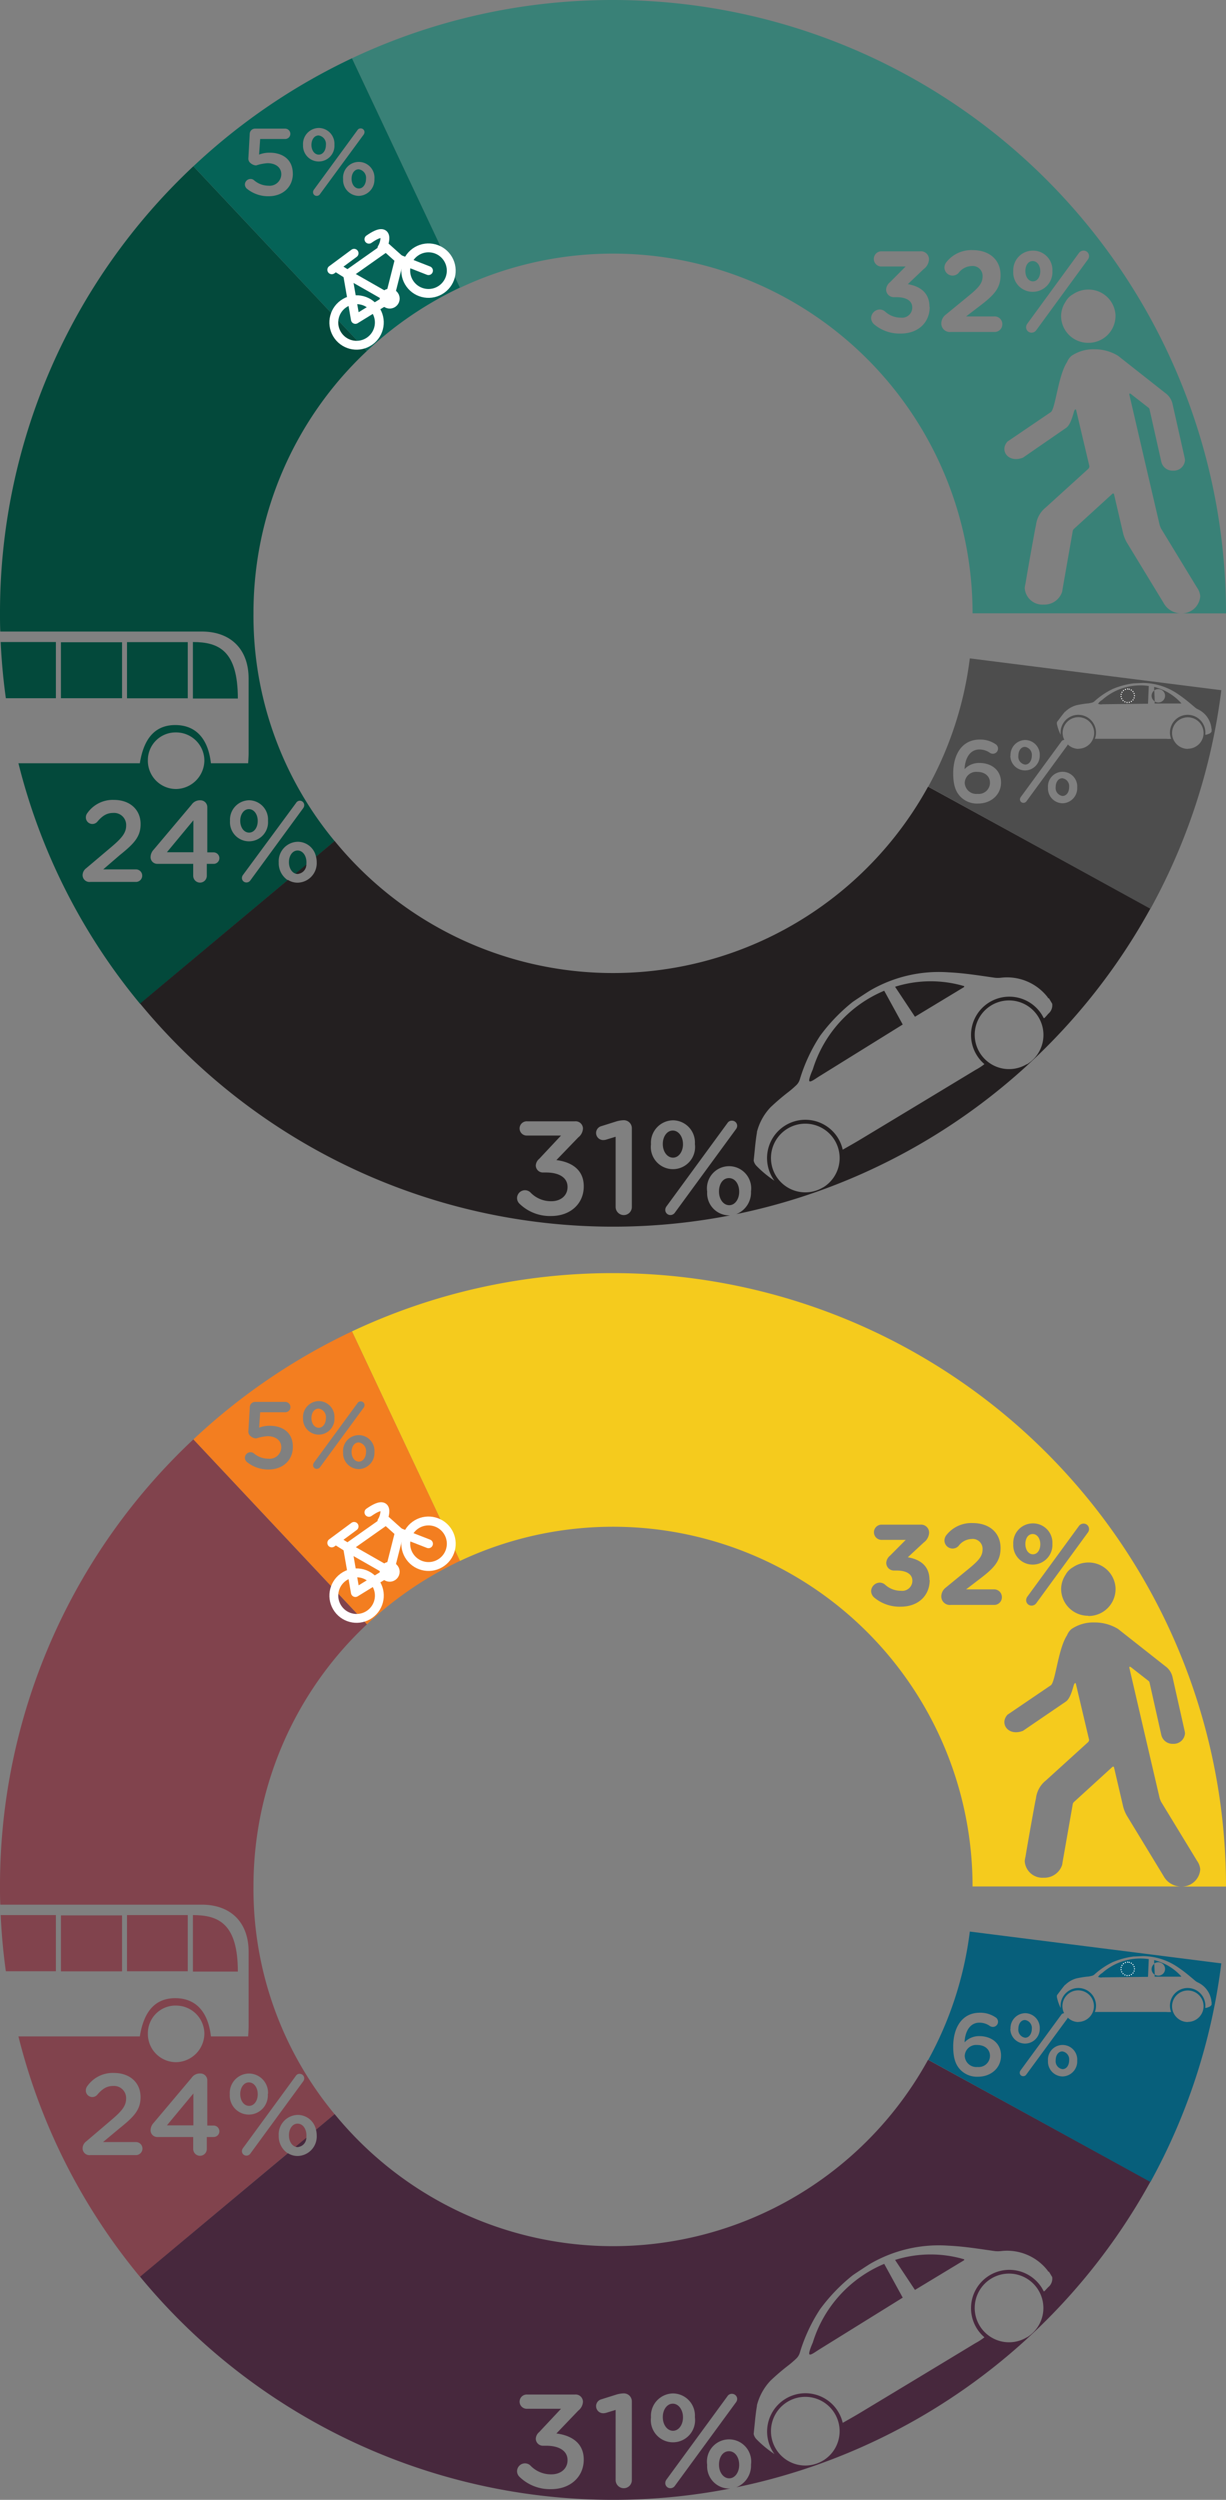 <svg id="Chart_colour" data-name="Chart colour" xmlns="http://www.w3.org/2000/svg" viewBox="0 0 276.85 564.18"><rect x="0" y="0" width="276.85" height="564.18" fill="#808080" stroke="none"/><defs><style>.cls-1{fill:#f5cb1d;}.cls-2{fill:#81434d;}.cls-3{fill:#47283d;}.cls-4{fill:#f37e20;}.cls-11,.cls-5,.cls-6,.cls-7,.cls-8,.cls-9{fill:none;stroke:#fff;}.cls-11,.cls-5{stroke-miterlimit:2.61;}.cls-5,.cls-6,.cls-7,.cls-8,.cls-9{stroke-width:2px;}.cls-11,.cls-6,.cls-7,.cls-8,.cls-9{stroke-linecap:round;}.cls-6,.cls-7{stroke-linejoin:round;}.cls-6,.cls-9{fill-rule:evenodd;}.cls-8,.cls-9{stroke-linejoin:bevel;}.cls-10{fill:#075f7b;}.cls-11{stroke-width:0.25px;stroke-dasharray:0 0.51;}.cls-12{fill:#398177;}.cls-13{fill:#03493b;}.cls-14{fill:#231f20;}.cls-15{fill:#056357;}.cls-16{fill:#4d4d4d;}</style></defs><title>Gastrategi chart1</title><g id="PedestriansC"><path class="cls-1" d="M234.92,351.34v-0.05c0-1.22-.68-2.29-1.72-2.29s-1.66,1-1.66,2.24v0.05c0,1.22.68,2.29,1.72,2.29S234.92,352.51,234.92,351.34Z" transform="translate(0 -2.79)"/><path class="cls-1" d="M138.43,290.12a137.88,137.88,0,0,0-58.95,13.15l24.38,51.81a81.2,81.2,0,0,1,115.76,73.46h47.15a4.46,4.46,0,0,1-4-2.32l-8.33-13.69h0a8.24,8.24,0,0,1-.81-2h0l-2.08-8.92a0.22,0.22,0,0,0-.34-0.06l-8.77,8a1.41,1.41,0,0,0-.18.32l-2.34,13.33c0,0.15-.05.33-0.08,0.5h0a4.21,4.21,0,0,1-4.17,2.87,4,4,0,0,1-4.27-3.73,6.18,6.18,0,0,1,.17-1c0.79-4.79,2.19-12.37,2.19-12.37l0.18-.84h0a6,6,0,0,1,2.23-4l9.54-8.66a0.86,0.86,0,0,0,.23-0.51l-3-12.7c-0.13-.24-0.28-0.09-0.43.24-0.34,1.12-.82,3.1-1.8,3.8L231,393.42c-3.31,1.28-5.35-1.61-3.49-3.64l9.75-6.62c1.07-.62,1.65-8.2,3.69-11.3h0a3.61,3.61,0,0,1,1-1.41,8.78,8.78,0,0,1,5.25-1.49,10.05,10.05,0,0,1,5.28,1.47l10.66,8.4h0a4.13,4.13,0,0,1,1.66,2.57h0l2.7,12a3.58,3.58,0,0,1,.09.6,2.54,2.54,0,0,1-2.69,2.35,2.59,2.59,0,0,1-2.67-2.05l-2.66-11.85a0.64,0.64,0,0,0-.22-0.3l-4-3.12c-0.28-.16-0.35-0.07-0.33.14l3.26,14.05h0l3.59,15.4c0.09,0.28.2,0.54,0.31,0.79l8.14,13.36a3.8,3.8,0,0,1,.71,1.91h0a4.15,4.15,0,0,1-4.27,3.88h10.09A138.43,138.43,0,0,0,138.43,290.12Zm71.51,69.28c0,3.43-2.5,6-6.55,6a8.9,8.9,0,0,1-6-2.08,2,2,0,0,1-.68-1.43,2,2,0,0,1,1.92-1.92,1.9,1.9,0,0,1,1.27.49,5.19,5.19,0,0,0,3.56,1.35,2.28,2.28,0,0,0,2.57-2.21v-0.05c0-1.48-1.33-2.31-3.56-2.31h-0.62a1.73,1.73,0,0,1-1.72-1.72,2.26,2.26,0,0,1,.86-1.64l3.54-3.56h-5.59a1.72,1.72,0,0,1,0-3.43h8.87a1.81,1.81,0,0,1,2,1.77,2.9,2.9,0,0,1-1.2,2.24L205,354.25c2.47,0.42,4.89,1.72,4.89,5.1v0.05ZM224.6,365h-9.88a1.92,1.92,0,0,1-2.16-1.9,2.53,2.53,0,0,1,1-2l5.17-4.24c2.26-1.85,3.15-2.86,3.15-4.37a2.23,2.23,0,0,0-2.44-2.37,3.85,3.85,0,0,0-3,1.59,1.84,1.84,0,0,1-3.17-1.25,2,2,0,0,1,.47-1.25,7.16,7.16,0,0,1,5.93-2.68c3.77,0,6.27,2.21,6.27,5.62v0.05c0,3-1.56,4.55-4.78,7l-3,2.29h6.34a1.74,1.74,0,0,1,1.74,1.74A1.72,1.72,0,0,1,224.6,365Zm4.21-13.7v-0.05a4.43,4.43,0,0,1,4.45-4.65,4.37,4.37,0,0,1,4.39,4.6v0.05a4.44,4.44,0,0,1-4.45,4.65A4.37,4.37,0,0,1,228.81,351.34Zm5.2,13.31a1.32,1.32,0,0,1-1.07.55,1.22,1.22,0,0,1-1.22-1.22,1.45,1.45,0,0,1,.29-0.83l11.62-15.91a1.32,1.32,0,0,1,1.07-.55,1.22,1.22,0,0,1,1.22,1.22,1.29,1.29,0,0,1-.29.83Zm11.74,2.84a6.08,6.08,0,0,1-6.13-6,5.92,5.92,0,0,1,1-3.25,4.25,4.25,0,0,1,1.67-1.7,6.18,6.18,0,0,1,3.49-1.07,6.09,6.09,0,0,1,6.13,5.79v0.23A6.08,6.08,0,0,1,245.75,367.5Z" transform="translate(0 -2.79)"/></g><g id="BussC"><path class="cls-2" d="M12.62,435H0.15q0.3,6.42,1.17,12.68h11.3V435Z" transform="translate(0 -2.79)"/><path class="cls-2" d="M13.76,435.07V447.7h13.8V435.07H13.76Z" transform="translate(0 -2.79)"/><path class="cls-2" d="M42.4,435H28.68v12.68H42.4V435Z" transform="translate(0 -2.79)"/><path class="cls-2" d="M43.56,435v12.75H53.71C53.71,437,49.42,435,43.56,435Z" transform="translate(0 -2.79)"/><path class="cls-2" d="M82.86,369.38L43.67,327.64A138,138,0,0,0,0,428.54c0,1.37,0,2.74.07,4.11H45.55c6.57,0,10.56,4,10.59,10.54,0,5.65,0,11.3,0,17,0,0.69-.06,1.38-0.1,2.19H47.63c-0.62-5.5-3.34-8.48-7.73-8.62-4.61-.14-7.39,2.7-8.32,8.62H4.16a137.09,137.09,0,0,0,27.47,54.29L65,488.74l-0.06,0a4.62,4.62,0,0,1-2-3.94v-0.05a4.39,4.39,0,0,1,4.32-4.65,4.21,4.21,0,0,1,4.1,3.37l4.21-3.52a79.58,79.58,0,0,1-18.33-51.37A80.94,80.94,0,0,1,82.86,369.38ZM30.7,489.17H20.37a1.54,1.54,0,0,1-1.72-1.51,2,2,0,0,1,.83-1.59l5.59-4.76c2.5-2.11,3.41-3.28,3.41-4.91a2.73,2.73,0,0,0-2.94-2.83c-1.46,0-2.47.68-3.59,2a1.47,1.47,0,0,1-2.57-1,1.6,1.6,0,0,1,.36-1,7,7,0,0,1,6-2.94c3.56,0,6,2.18,6,5.43v0.05c0,2.86-1.51,4.42-4.73,7l-3.74,3.12H30.7A1.4,1.4,0,1,1,30.7,489.17Zm9-33.74a6.38,6.38,0,0,1,6.45,6.42,6.5,6.5,0,0,1-6.37,6.35,6.37,6.37,0,0,1-6.39-6.48A6.25,6.25,0,0,1,39.74,455.42Zm8.4,29.66h-1.4v2.7a1.53,1.53,0,0,1-3.07,0v-2.7H35.53A1.51,1.51,0,0,1,34,483.58a2.5,2.5,0,0,1,.7-1.69l8.55-10.14a2.26,2.26,0,0,1,2-1,1.54,1.54,0,0,1,1.56,1.53v10.22h1.4a1.31,1.31,0,0,1,1.33,1.33A1.29,1.29,0,0,1,48.14,485.08Zm19.6-14.25a1,1,0,0,1,1,1,1.18,1.18,0,0,1-.23.68l-11.93,16.3a1.07,1.07,0,0,1-.91.47,1,1,0,0,1-1-1,1.17,1.17,0,0,1,.23-0.68l11.93-16.3A1,1,0,0,1,67.75,470.83Zm-7.23,4.52v0.05a4.3,4.3,0,1,1-8.58.05v-0.05a4.39,4.39,0,0,1,4.32-4.65A4.33,4.33,0,0,1,60.52,475.36Z" transform="translate(0 -2.79)"/><polygon class="cls-2" points="43.67 479.67 43.67 472.47 37.69 479.67 43.67 479.67"/><path class="cls-2" d="M69.2,484.77v-0.05c0-1.46-.83-2.65-2-2.65s-1.95,1.2-1.95,2.6v0.05c0,1.48.83,2.65,2,2.65h0.08L69,486A3.54,3.54,0,0,0,69.2,484.77Z" transform="translate(0 -2.79)"/><path class="cls-2" d="M54.25,475.36v0.05c0,1.48.83,2.65,2,2.65s1.95-1.2,1.95-2.6v-0.05c0-1.46-.83-2.65-2-2.65S54.25,474,54.25,475.36Z" transform="translate(0 -2.79)"/></g><g id="CarC"><path class="cls-3" d="M183.54,531.48c-0.33.75-1,2.39-.76,2.65s1.13-.39,2.07-1l19-11.79-4.18-7.62A28.28,28.28,0,0,0,183.54,531.48Z" transform="translate(0 -2.79)"/><path class="cls-3" d="M202.12,512.83l4.49,6.77,11.12-6.72,0-.19A26.75,26.75,0,0,0,202.12,512.83Z" transform="translate(0 -2.79)"/><path class="cls-3" d="M164.61,556c-1.41,0-2.25,1.38-2.25,3v0.06c0,1.71,1,3.06,2.31,3.06s2.25-1.38,2.25-3v-0.06C166.92,557.39,166,556,164.61,556Z" transform="translate(0 -2.79)"/><path class="cls-3" d="M154.23,548.39v-0.06c0-1.68-1-3.06-2.31-3.06s-2.25,1.38-2.25,3v0.06c0,1.71,1,3.06,2.31,3.06S154.23,550,154.23,548.39Z" transform="translate(0 -2.79)"/><path class="cls-3" d="M69.17,485.26l-2.42,2a1.65,1.65,0,0,0,.5.09A2.1,2.1,0,0,0,69.17,485.26Z" transform="translate(0 -2.79)"/><path class="cls-3" d="M209.57,467.66a81.19,81.19,0,0,1-134,12.26l-4.21,3.52a5.19,5.19,0,0,1,.16,1.23v0.05a4.4,4.4,0,0,1-4.32,4.65,4.08,4.08,0,0,1-2.19-.63L31.63,516.62a138.48,138.48,0,0,0,133.26,47.81h-0.28a5,5,0,0,1-4.92-5.31v-0.06a5,5,0,1,1,9.9-.06v0.06a5.25,5.25,0,0,1-3.34,5.09,138.62,138.62,0,0,0,93.54-69ZM131.82,557.9c0,3.87-3,6.66-7.35,6.66a9.84,9.84,0,0,1-7.11-2.73,1.77,1.77,0,0,1-.6-1.32,1.79,1.79,0,0,1,1.77-1.77,1.77,1.77,0,0,1,1.23.48,6.39,6.39,0,0,0,4.77,2c2.07,0,3.63-1.26,3.63-3.18V558c0-2.07-1.89-3.24-4.83-3.24h-0.75a1.6,1.6,0,0,1-1.59-1.59,2.1,2.1,0,0,1,.78-1.5l4.92-5.25h-7.62a1.61,1.61,0,1,1,0-3.21h10.74a1.65,1.65,0,0,1,1.83,1.62,2.68,2.68,0,0,1-1.05,2L125.64,552c3.18,0.39,6.18,2,6.18,5.88v0.06Zm10.86,4.62a1.82,1.82,0,0,1-1.83,1.83,1.84,1.84,0,0,1-1.83-1.83V546.68l-2.16.66a2.7,2.7,0,0,1-.66.09,1.6,1.6,0,0,1-.39-3.15l3.18-1a6.41,6.41,0,0,1,1.8-.33h0.06a1.8,1.8,0,0,1,1.83,1.83v17.76ZM147,548.39v-0.06a5.06,5.06,0,0,1,5-5.37,5,5,0,0,1,4.92,5.31v0.06A5,5,0,1,1,147,548.39ZM166.17,545L152.4,563.81a1.23,1.23,0,0,1-1,.54,1.15,1.15,0,0,1-1.17-1.17,1.35,1.35,0,0,1,.27-0.78l13.77-18.81a1.14,1.14,0,0,1,1-.54,1.18,1.18,0,0,1,1.2,1.17A1.36,1.36,0,0,1,166.17,545Zm19.69,13.11a7.75,7.75,0,1,1,2.62-10.64A7.75,7.75,0,0,1,185.87,558.11Zm46-27.81a7.75,7.75,0,1,1,2.63-10.64A7.76,7.76,0,0,1,231.89,530.31ZM236,519.73c-0.1.1-.18,0.23-0.33,0.16-0.11-.23-0.24-0.46-0.37-0.69a8.65,8.65,0,1,0-13,11.09,13.14,13.14,0,0,1-2,1.3q-13,7.87-26,15.7c-1.31.79-2.65,1.54-4,2.31A8.65,8.65,0,1,0,174.45,556c0.14,0.23.28,0.44,0.44,0.65a24.74,24.74,0,0,1-4.06-3.35,2.42,2.42,0,0,1-.64-1.2c0.24-2.11.38-4.24,0.74-6.33h0l0-.14a12.58,12.58,0,0,1,3.08-5.57,51.28,51.28,0,0,1,4.09-3.49c0.59-.46,1.15-0.95,1.69-1.46a3,3,0,0,0,.84-1.39,37.76,37.76,0,0,1,4.55-9.76,40.21,40.21,0,0,1,7.33-7.63c0.47-.35,3.6-2.4,4-2.63a30.87,30.87,0,0,1,17.65-4.09c3.52,0.16,7,.73,10.46,1.22a6.15,6.15,0,0,0,1.43,0,11.6,11.6,0,0,1,10.53,4.41,0.35,0.35,0,0,0,.3.26l0.72,1.19a2.46,2.46,0,0,1-.9,2.29C236.48,519.2,236.24,519.47,236,519.73Z" transform="translate(0 -2.79)"/></g><g id="CyclistsC"><path class="cls-4" d="M73.59,322.88v0a1.94,1.94,0,0,0-1.65-2.19c-1,0-1.61,1-1.61,2.14v0c0,1.22.69,2.19,1.65,2.19S73.59,324,73.59,322.88Z" transform="translate(0 -2.79)"/><path class="cls-4" d="M81,328.33c-1,0-1.61,1-1.61,2.14v0c0,1.22.69,2.19,1.65,2.19s1.61-1,1.61-2.14v0A1.94,1.94,0,0,0,81,328.33Z" transform="translate(0 -2.79)"/><path class="cls-4" d="M79.48,303.27a138.83,138.83,0,0,0-35.8,24.37l39.19,41.73a81.81,81.81,0,0,1,21-14.3ZM66.13,329.36c0,3-2.27,5.08-5.49,5.08a7.6,7.6,0,0,1-4.8-1.63,1.3,1.3,0,0,1-.54-1,1.28,1.28,0,0,1,1.26-1.27,1.16,1.16,0,0,1,.77.26A5,5,0,0,0,60.6,332a2.63,2.63,0,0,0,2.92-2.59v0c0-1.54-1.29-2.49-3.11-2.49a10.21,10.21,0,0,0-2.57.51,2.07,2.07,0,0,1-1.24-.51,1.25,1.25,0,0,1-.51-1.16l0.32-5.4a1.21,1.21,0,0,1,1.2-1.18h6.8a1.19,1.19,0,0,1,1.18,1.18,1.17,1.17,0,0,1-1.18,1.16H58.75L58.52,325a6.38,6.38,0,0,1,2.38-.43c2.94,0,5.23,1.54,5.23,4.72v0Zm2.3-6.47v0A3.62,3.62,0,0,1,72,319a3.57,3.57,0,0,1,3.52,3.79v0A3.55,3.55,0,1,1,68.43,322.88Zm3.11,11.41a0.82,0.82,0,0,1-.84-0.84,1,1,0,0,1,.19-0.56l9.84-13.44a0.82,0.82,0,0,1,.73-0.39,0.84,0.84,0,0,1,.86.84,1,1,0,0,1-.19.56L72.28,333.9A0.88,0.88,0,0,1,71.53,334.29ZM81,334.35a3.58,3.58,0,0,1-3.52-3.79v0a3.55,3.55,0,1,1,7.07,0v0A3.63,3.63,0,0,1,81,334.35Z" transform="translate(0 -2.79)"/><circle class="cls-5" cx="80.52" cy="362.9" r="5.14" transform="translate(-197.02 112.83) rotate(-35.79)"/><circle class="cls-5" cx="88" cy="357.51" r="1.25" transform="translate(-192.46 116.19) rotate(-35.79)"/><circle class="cls-5" cx="96.76" cy="351.2" r="5.14" transform="translate(-187.11 120.11) rotate(-35.79)"/><polygon class="cls-6" points="78.49 349.27 80.25 359.42 87.96 354.68 90.19 345.85 87.18 343.15 78.49 349.27"/><polyline class="cls-6" points="87.96 354.68 78.49 349.27 75.93 347.67"/><line class="cls-7" x1="96.76" y1="348.41" x2="90.19" y2="345.85"/><line class="cls-8" x1="74.92" y1="348.22" x2="79.96" y2="344.49"/><path class="cls-9" d="M86.25,346.11c0.6-.82,2.06-5.5-2.94-2" transform="translate(0 -2.79)"/></g><g id="CarPassC"><path class="cls-10" d="M239.89,465.77c-0.94,0-1.5.92-1.5,2v0a1.8,1.8,0,0,0,1.54,2c0.94,0,1.5-.92,1.5-2v0A1.81,1.81,0,0,0,239.89,465.77Z" transform="translate(0 -2.79)"/><path class="cls-10" d="M233,460.68v0a1.81,1.81,0,0,0-1.54-2c-0.94,0-1.5.92-1.5,2v0a1.8,1.8,0,0,0,1.54,2C232.41,462.68,233,461.76,233,460.68Z" transform="translate(0 -2.79)"/><path class="cls-10" d="M248.89,448.08a3,3,0,0,0-.93.86,1.53,1.53,0,0,0,1,.12l10.28-.12,0.17-4A13,13,0,0,0,248.89,448.08Z" transform="translate(0 -2.79)"/><path class="cls-10" d="M220.69,464.32a2.58,2.58,0,0,0-2.84,2.46v0a2.62,2.62,0,0,0,2.9,2.5,2.53,2.53,0,0,0,2.8-2.52v0C223.55,465.36,222.43,464.32,220.69,464.32Z" transform="translate(0 -2.79)"/><path class="cls-10" d="M219,438.72a80.64,80.64,0,0,1-9.38,28.94l50.17,27.58a137.49,137.49,0,0,0,16-49.34Zm7.05,28c0,2.78-2.26,4.76-5.2,4.76a5.22,5.22,0,0,1-3.9-1.48c-1.06-1.06-1.7-2.52-1.7-5.34v0c0-4.28,2-7.62,6-7.62a6.09,6.09,0,0,1,3.5,1,1.18,1.18,0,0,1,.62,1.06,1.16,1.16,0,0,1-1.18,1.14,1.32,1.32,0,0,1-.62-0.18,4.09,4.09,0,0,0-2.4-.78c-2.08,0-3.24,1.88-3.36,4.44a4.47,4.47,0,0,1,3.36-1.4c2.7,0,4.88,1.6,4.88,4.4v0Zm2.14-6v0a3.38,3.38,0,0,1,3.32-3.58,3.33,3.33,0,0,1,3.28,3.54v0A3.31,3.31,0,1,1,228.15,460.68Zm15.06,7.12a3.39,3.39,0,0,1-3.32,3.58,3.35,3.35,0,0,1-3.28-3.54v0a3.31,3.31,0,1,1,6.6,0v0Zm0.27-8.7a3.54,3.54,0,0,1-2.41-1,1,1,0,0,1-.13.28L231.75,471a0.82,0.82,0,0,1-.7.36,0.77,0.77,0,0,1-.78-0.78,0.9,0.9,0,0,1,.18-0.52l9.18-12.54a0.76,0.76,0,0,1,.67-0.36,3.51,3.51,0,0,1-.39-1.58A3.56,3.56,0,1,1,243.48,459.11Zm24.71,0a3.56,3.56,0,1,1,3.56-3.56A3.56,3.56,0,0,1,268.19,459.11Zm4.6-3.32-0.47.13c-0.06,0-.13,0-0.17,0s0-.24,0-0.36a4,4,0,1,0-7.74,1.28,6,6,0,0,1-1.1,0h-14c-0.7,0-1.41,0-2.11,0a4,4,0,1,0-7.74-1.27c0,0.12,0,.24,0,0.36a11.37,11.37,0,0,1-.8-2.28,1.11,1.11,0,0,1,0-.62c0.6-.77,1.16-1.58,1.8-2.31h0l0.05,0a5.78,5.78,0,0,1,2.53-1.46,23.54,23.54,0,0,1,2.44-.4c0.34,0,.68-0.1,1-0.17a1.38,1.38,0,0,0,.66-0.35,17.35,17.35,0,0,1,4.11-2.76,18.48,18.48,0,0,1,4.69-1.26c0.27,0,2-.09,2.2-0.09a14.19,14.19,0,0,1,7.91,2.58c1.35,0.9,2.57,1.94,3.82,3a2.83,2.83,0,0,0,.55.35,5.33,5.33,0,0,1,3.09,4.23,0.16,0.16,0,0,0,.05.17v0.64A1.13,1.13,0,0,1,272.78,455.79Z" transform="translate(0 -2.79)"/><path class="cls-10" d="M260.63,445.16l0,0.8a1.54,1.54,0,0,1,.93-0.31,1.52,1.52,0,0,1,1.53,1.45v0.06a1.52,1.52,0,0,1-1.53,1.51,1.54,1.54,0,0,1-.82-0.24l0,0.47h6l0-.08A12.29,12.29,0,0,0,260.63,445.16Z" transform="translate(0 -2.79)"/><path class="cls-11" d="M254.63,445.62a1.52,1.52,0,1,0,1.55,1.52v-0.06A1.54,1.54,0,0,0,254.63,445.62Z" transform="translate(0 -2.79)"/><path class="cls-10" d="M260.66,446a1.48,1.48,0,0,0,.1,2.46Z" transform="translate(0 -2.79)"/></g><g id="PedestriansG"><path class="cls-12" d="M234.92,64V64c0-1.22-.68-2.29-1.72-2.29s-1.66,1-1.66,2.24V64c0,1.22.68,2.29,1.72,2.29S234.92,65.18,234.92,64Z" transform="translate(0 -2.79)"/><path class="cls-12" d="M138.43,2.79A137.88,137.88,0,0,0,79.48,15.94l24.38,51.81a81.2,81.2,0,0,1,115.76,73.46h47.15a4.46,4.46,0,0,1-4-2.32l-8.33-13.69h0a8.24,8.24,0,0,1-.81-2h0l-2.08-8.92a0.22,0.22,0,0,0-.34-0.06l-8.77,8a1.41,1.41,0,0,0-.18.32l-2.34,13.33c0,0.15-.05.33-0.08,0.5h0a4.21,4.21,0,0,1-4.17,2.87,4,4,0,0,1-4.27-3.73,6.18,6.18,0,0,1,.17-1c0.79-4.79,2.19-12.37,2.19-12.37l0.18-.84h0a6,6,0,0,1,2.23-4l9.54-8.66A0.86,0.86,0,0,0,246,108l-3-12.7c-0.13-.24-0.28-0.09-0.43.24-0.34,1.12-.82,3.1-1.8,3.8L231,106.08c-3.31,1.28-5.35-1.61-3.49-3.64l9.75-6.62c1.07-.62,1.65-8.2,3.69-11.3h0a3.61,3.61,0,0,1,1-1.41,8.78,8.78,0,0,1,5.25-1.49,10.05,10.05,0,0,1,5.28,1.47l10.66,8.4h0a4.13,4.13,0,0,1,1.66,2.57h0l2.7,12a3.58,3.58,0,0,1,.09.6,2.54,2.54,0,0,1-2.69,2.35,2.59,2.59,0,0,1-2.67-2.05l-2.66-11.85a0.64,0.64,0,0,0-.22-0.3l-4-3.12c-0.28-.16-0.35-0.07-0.33.14l3.26,14.05h0l3.59,15.4c0.09,0.28.2,0.54,0.31,0.79l8.14,13.36a3.8,3.8,0,0,1,.71,1.91h0a4.15,4.15,0,0,1-4.27,3.88h10.09A138.43,138.43,0,0,0,138.43,2.79Zm71.51,69.28c0,3.43-2.5,6-6.55,6a8.9,8.9,0,0,1-6-2.08,2,2,0,0,1-.68-1.43,2,2,0,0,1,1.92-1.92,1.9,1.9,0,0,1,1.27.49,5.19,5.19,0,0,0,3.56,1.35A2.28,2.28,0,0,0,206,72.23V72.17c0-1.48-1.33-2.31-3.56-2.31h-0.62a1.73,1.73,0,0,1-1.72-1.72,2.26,2.26,0,0,1,.86-1.64l3.54-3.56h-5.59a1.72,1.72,0,0,1,0-3.43h8.87a1.81,1.81,0,0,1,2,1.77,2.9,2.9,0,0,1-1.2,2.24L205,66.92c2.47,0.42,4.89,1.72,4.89,5.1v0.05Zm14.66,5.64h-9.88a1.92,1.92,0,0,1-2.16-1.9,2.53,2.53,0,0,1,1-2l5.17-4.24c2.26-1.85,3.15-2.86,3.15-4.37a2.23,2.23,0,0,0-2.44-2.37,3.85,3.85,0,0,0-3,1.59,1.84,1.84,0,0,1-3.17-1.25,2,2,0,0,1,.47-1.25,7.16,7.16,0,0,1,5.93-2.68c3.77,0,6.27,2.21,6.27,5.62v0.05c0,3-1.56,4.55-4.78,7l-3,2.29h6.34A1.74,1.74,0,0,1,226.34,76,1.72,1.72,0,0,1,224.6,77.71ZM228.81,64V64a4.43,4.43,0,0,1,4.45-4.65,4.37,4.37,0,0,1,4.39,4.6V64a4.44,4.44,0,0,1-4.45,4.65A4.37,4.37,0,0,1,228.81,64ZM234,77.32a1.32,1.32,0,0,1-1.07.55,1.22,1.22,0,0,1-1.22-1.22,1.45,1.45,0,0,1,.29-0.83L243.63,59.9a1.32,1.32,0,0,1,1.07-.55,1.22,1.22,0,0,1,1.22,1.22,1.29,1.29,0,0,1-.29.83Zm11.74,2.84a6.08,6.08,0,0,1-6.13-6,5.92,5.92,0,0,1,1-3.25,4.25,4.25,0,0,1,1.67-1.7,6.18,6.18,0,0,1,3.49-1.07,6.09,6.09,0,0,1,6.13,5.79v0.23A6.08,6.08,0,0,1,245.75,80.16Z" transform="translate(0 -2.79)"/></g><g id="BussG"><path class="cls-13" d="M12.62,147.69H0.15q0.3,6.42,1.17,12.68h11.3V147.69Z" transform="translate(0 -2.79)"/><path class="cls-13" d="M13.76,147.74v12.63h13.8V147.74H13.76Z" transform="translate(0 -2.79)"/><path class="cls-13" d="M42.4,147.71H28.68v12.68H42.4V147.71Z" transform="translate(0 -2.79)"/><path class="cls-13" d="M43.56,147.69v12.75H53.71C53.71,149.65,49.42,147.69,43.56,147.69Z" transform="translate(0 -2.79)"/><path class="cls-13" d="M82.86,82L43.67,40.31A138,138,0,0,0,0,141.21c0,1.37,0,2.74.07,4.11H45.55c6.57,0,10.56,4,10.59,10.54,0,5.65,0,11.3,0,17,0,0.69-.06,1.38-0.1,2.19H47.63c-0.62-5.5-3.34-8.48-7.73-8.62-4.61-.14-7.39,2.7-8.32,8.62H4.16a137.09,137.09,0,0,0,27.47,54.29L65,201.41l-0.06,0a4.62,4.62,0,0,1-2-3.94v-0.05a4.39,4.39,0,0,1,4.32-4.65,4.21,4.21,0,0,1,4.1,3.37l4.21-3.52a79.58,79.58,0,0,1-18.33-51.37A80.94,80.94,0,0,1,82.86,82ZM30.7,201.83H20.37a1.54,1.54,0,0,1-1.72-1.51,2,2,0,0,1,.83-1.59L25.08,194c2.5-2.11,3.41-3.28,3.41-4.91a2.73,2.73,0,0,0-2.94-2.83c-1.46,0-2.47.68-3.59,2a1.47,1.47,0,0,1-2.57-1,1.6,1.6,0,0,1,.36-1,7,7,0,0,1,6-2.94c3.56,0,6,2.18,6,5.43v0.05c0,2.86-1.51,4.42-4.73,7L23.31,199H30.7A1.4,1.4,0,1,1,30.7,201.83Zm9-33.74a6.38,6.38,0,0,1,6.45,6.42,6.5,6.5,0,0,1-6.37,6.35,6.37,6.37,0,0,1-6.39-6.48A6.25,6.25,0,0,1,39.74,168.09Zm8.4,29.66h-1.4v2.7a1.53,1.53,0,0,1-3.07,0v-2.7H35.53A1.51,1.51,0,0,1,34,196.24a2.5,2.5,0,0,1,.7-1.69l8.55-10.14a2.26,2.26,0,0,1,2-1,1.54,1.54,0,0,1,1.56,1.53v10.22h1.4a1.31,1.31,0,0,1,1.33,1.33A1.29,1.29,0,0,1,48.14,197.75Zm19.6-14.25a1,1,0,0,1,1,1,1.18,1.18,0,0,1-.23.68l-11.93,16.3a1.07,1.07,0,0,1-.91.47,1,1,0,0,1-1-1,1.17,1.17,0,0,1,.23-0.68L66.86,184A1,1,0,0,1,67.75,183.5ZM60.52,188v0.05a4.3,4.3,0,1,1-8.58.05v-0.05a4.39,4.39,0,0,1,4.32-4.65A4.33,4.33,0,0,1,60.52,188Z" transform="translate(0 -2.79)"/><polygon class="cls-13" points="43.67 192.34 43.67 185.13 37.69 192.34 43.67 192.34"/><path class="cls-13" d="M69.2,197.44v-0.05c0-1.46-.83-2.65-2-2.65s-1.95,1.2-1.95,2.6v0.05c0,1.48.83,2.65,2,2.65h0.08L69,198.65A3.54,3.54,0,0,0,69.2,197.44Z" transform="translate(0 -2.79)"/><path class="cls-13" d="M54.25,188v0.05c0,1.48.83,2.65,2,2.65s1.95-1.2,1.95-2.6v-0.05c0-1.46-.83-2.65-2-2.65S54.25,186.62,54.25,188Z" transform="translate(0 -2.79)"/></g><g id="CarG"><path class="cls-14" d="M183.54,244.15c-0.33.75-1,2.39-.76,2.65s1.13-.39,2.07-1l19-11.79-4.18-7.62A28.28,28.28,0,0,0,183.54,244.15Z" transform="translate(0 -2.79)"/><path class="cls-14" d="M202.12,225.49l4.49,6.77,11.12-6.72,0-.19A26.75,26.75,0,0,0,202.12,225.49Z" transform="translate(0 -2.79)"/><path class="cls-14" d="M164.61,268.67c-1.41,0-2.25,1.38-2.25,3v0.06c0,1.71,1,3.06,2.31,3.06s2.25-1.38,2.25-3v-0.06C166.92,270.05,166,268.67,164.61,268.67Z" transform="translate(0 -2.79)"/><path class="cls-14" d="M154.23,261.05V261c0-1.68-1-3.06-2.31-3.06s-2.25,1.38-2.25,3V261c0,1.71,1,3.06,2.31,3.06S154.23,262.67,154.23,261.05Z" transform="translate(0 -2.79)"/><path class="cls-14" d="M69.17,197.93l-2.42,2a1.65,1.65,0,0,0,.5.09A2.1,2.1,0,0,0,69.17,197.93Z" transform="translate(0 -2.79)"/><path class="cls-14" d="M209.57,180.33a81.19,81.19,0,0,1-134,12.26l-4.21,3.52a5.19,5.19,0,0,1,.16,1.23v0.05A4.4,4.4,0,0,1,67.2,202a4.08,4.08,0,0,1-2.19-.63L31.63,229.28a138.48,138.48,0,0,0,133.26,47.81h-0.28a5,5,0,0,1-4.92-5.31v-0.06a5,5,0,1,1,9.9-.06v0.06a5.25,5.25,0,0,1-3.34,5.09,138.62,138.62,0,0,0,93.54-69Zm-77.75,90.24c0,3.87-3,6.66-7.35,6.66a9.84,9.84,0,0,1-7.11-2.73,1.77,1.77,0,0,1-.6-1.32,1.79,1.79,0,0,1,1.77-1.77,1.77,1.77,0,0,1,1.23.48,6.39,6.39,0,0,0,4.77,2c2.07,0,3.63-1.26,3.63-3.18v-0.06c0-2.07-1.89-3.24-4.83-3.24h-0.75a1.6,1.6,0,0,1-1.59-1.59,2.1,2.1,0,0,1,.78-1.5l4.92-5.25h-7.62a1.61,1.61,0,1,1,0-3.21h10.74a1.65,1.65,0,0,1,1.83,1.62,2.68,2.68,0,0,1-1.05,2l-4.95,5.13c3.18,0.39,6.18,2,6.18,5.88v0.06Zm10.86,4.62a1.82,1.82,0,0,1-1.83,1.83,1.84,1.84,0,0,1-1.83-1.83V259.34l-2.16.66a2.7,2.7,0,0,1-.66.09,1.6,1.6,0,0,1-.39-3.15l3.18-1a6.41,6.41,0,0,1,1.8-.33h0.06a1.8,1.8,0,0,1,1.83,1.83v17.76ZM147,261.05V261a5.06,5.06,0,0,1,5-5.37,5,5,0,0,1,4.92,5.31V261A5,5,0,1,1,147,261.05Zm19.17-3.39L152.4,276.47a1.23,1.23,0,0,1-1,.54,1.15,1.15,0,0,1-1.17-1.17,1.35,1.35,0,0,1,.27-0.78l13.77-18.81a1.14,1.14,0,0,1,1-.54,1.18,1.18,0,0,1,1.2,1.17A1.36,1.36,0,0,1,166.17,257.66Zm19.69,13.11a7.75,7.75,0,1,1,2.62-10.64A7.75,7.75,0,0,1,185.87,270.78Zm46-27.81a7.75,7.75,0,1,1,2.63-10.64A7.76,7.76,0,0,1,231.89,243ZM236,232.39c-0.1.1-.18,0.23-0.33,0.16-0.11-.23-0.24-0.46-0.37-0.69a8.65,8.65,0,1,0-13,11.09,13.14,13.14,0,0,1-2,1.3q-13,7.87-26,15.7c-1.31.79-2.65,1.54-4,2.31a8.65,8.65,0,1,0-15.85,6.36c0.14,0.23.28,0.44,0.44,0.65a24.74,24.74,0,0,1-4.06-3.35,2.42,2.42,0,0,1-.64-1.2c0.24-2.11.38-4.24,0.74-6.33h0l0-.14a12.58,12.58,0,0,1,3.08-5.57,51.28,51.28,0,0,1,4.09-3.49c0.59-.46,1.15-0.95,1.69-1.46a3,3,0,0,0,.84-1.39,37.76,37.76,0,0,1,4.55-9.76,40.21,40.21,0,0,1,7.33-7.63c0.47-.35,3.6-2.4,4-2.63a30.87,30.87,0,0,1,17.65-4.09c3.52,0.16,7,.73,10.46,1.22a6.15,6.15,0,0,0,1.43,0,11.6,11.6,0,0,1,10.53,4.41,0.35,0.35,0,0,0,.3.26l0.72,1.19a2.46,2.46,0,0,1-.9,2.29C236.48,231.87,236.24,232.14,236,232.39Z" transform="translate(0 -2.79)"/></g><g id="CyclistsG"><path class="cls-15" d="M73.59,35.55v0a1.94,1.94,0,0,0-1.65-2.19c-1,0-1.61,1-1.61,2.14v0c0,1.22.69,2.19,1.65,2.19S73.59,36.71,73.59,35.55Z" transform="translate(0 -2.79)"/><path class="cls-15" d="M81,41c-1,0-1.61,1-1.61,2.14v0c0,1.22.69,2.19,1.65,2.19s1.61-1,1.61-2.14v0A1.94,1.94,0,0,0,81,41Z" transform="translate(0 -2.79)"/><path class="cls-15" d="M79.48,15.94a138.83,138.83,0,0,0-35.8,24.37L82.86,82a81.81,81.81,0,0,1,21-14.3ZM66.13,42c0,3-2.27,5.08-5.49,5.08a7.6,7.6,0,0,1-4.8-1.63,1.3,1.3,0,0,1-.54-1,1.28,1.28,0,0,1,1.26-1.27,1.16,1.16,0,0,1,.77.26A5,5,0,0,0,60.6,44.7a2.63,2.63,0,0,0,2.92-2.59v0c0-1.54-1.29-2.49-3.11-2.49a10.21,10.21,0,0,0-2.57.51,2.07,2.07,0,0,1-1.24-.51,1.25,1.25,0,0,1-.51-1.16L56.39,33a1.21,1.21,0,0,1,1.2-1.18h6.8A1.19,1.19,0,0,1,65.57,33a1.17,1.17,0,0,1-1.18,1.16H58.75l-0.24,3.52a6.38,6.38,0,0,1,2.38-.43c2.94,0,5.23,1.54,5.23,4.72v0Zm2.3-6.47v0A3.62,3.62,0,0,1,72,31.67a3.57,3.57,0,0,1,3.52,3.79v0A3.55,3.55,0,1,1,68.43,35.55ZM71.53,47a0.82,0.82,0,0,1-.84-0.84,1,1,0,0,1,.19-0.56l9.84-13.44a0.82,0.82,0,0,1,.73-0.39,0.84,0.84,0,0,1,.86.84,1,1,0,0,1-.19.56L72.28,46.57A0.88,0.88,0,0,1,71.53,47ZM81,47a3.58,3.58,0,0,1-3.52-3.79v0a3.55,3.55,0,1,1,7.07,0v0A3.63,3.63,0,0,1,81,47Z" transform="translate(0 -2.79)"/><circle class="cls-5" cx="80.52" cy="75.57" r="5.14" transform="translate(-28.99 58.57) rotate(-35.79)"/><circle class="cls-5" cx="88" cy="70.18" r="1.25" transform="translate(-24.42 61.93) rotate(-35.79)"/><circle class="cls-5" cx="96.76" cy="63.87" r="5.14" transform="translate(-19.08 65.86) rotate(-35.79)"/><polygon class="cls-6" points="78.49 61.94 80.25 72.09 87.96 67.34 90.19 58.51 87.18 55.81 78.49 61.94"/><polyline class="cls-6" points="87.96 67.34 78.49 61.94 75.93 60.34"/><line class="cls-7" x1="96.76" y1="61.08" x2="90.19" y2="58.51"/><line class="cls-8" x1="74.92" y1="60.89" x2="79.96" y2="57.16"/><path class="cls-9" d="M86.25,58.78c0.6-.82,2.06-5.5-2.94-2" transform="translate(0 -2.79)"/></g><g id="CarPassG"><path class="cls-16" d="M239.89,178.43c-0.94,0-1.5.92-1.5,2v0a1.8,1.8,0,0,0,1.54,2c0.94,0,1.5-.92,1.5-2v0A1.81,1.81,0,0,0,239.89,178.43Z" transform="translate(0 -2.79)"/><path class="cls-16" d="M233,173.35v0a1.81,1.81,0,0,0-1.54-2c-0.94,0-1.5.92-1.5,2v0a1.8,1.8,0,0,0,1.54,2C232.41,175.35,233,174.43,233,173.35Z" transform="translate(0 -2.79)"/><path class="cls-16" d="M248.89,160.75a3,3,0,0,0-.93.86,1.53,1.53,0,0,0,1,.12l10.28-.12,0.17-4A13,13,0,0,0,248.89,160.75Z" transform="translate(0 -2.79)"/><path class="cls-16" d="M220.69,177a2.58,2.58,0,0,0-2.84,2.46v0a2.62,2.62,0,0,0,2.9,2.5,2.53,2.53,0,0,0,2.8-2.52v0C223.55,178,222.43,177,220.69,177Z" transform="translate(0 -2.79)"/><path class="cls-16" d="M219,151.38a80.64,80.64,0,0,1-9.38,28.94l50.17,27.58a137.49,137.49,0,0,0,16-49.34Zm7.05,28c0,2.78-2.26,4.76-5.2,4.76a5.22,5.22,0,0,1-3.9-1.48c-1.06-1.06-1.7-2.52-1.7-5.34v0c0-4.28,2-7.62,6-7.62a6.09,6.09,0,0,1,3.5,1,1.18,1.18,0,0,1,.62,1.06,1.16,1.16,0,0,1-1.18,1.14,1.32,1.32,0,0,1-.62-0.18,4.09,4.09,0,0,0-2.4-.78c-2.08,0-3.24,1.88-3.36,4.44a4.47,4.47,0,0,1,3.36-1.4c2.7,0,4.88,1.6,4.88,4.4v0Zm2.14-6v0a3.38,3.38,0,0,1,3.32-3.58,3.33,3.33,0,0,1,3.28,3.54v0A3.31,3.31,0,1,1,228.15,173.35Zm15.06,7.12a3.39,3.39,0,0,1-3.32,3.58,3.35,3.35,0,0,1-3.28-3.54v0a3.31,3.31,0,1,1,6.6,0v0Zm0.27-8.7a3.54,3.54,0,0,1-2.41-1,1,1,0,0,1-.13.28l-9.18,12.54a0.82,0.82,0,0,1-.7.36,0.77,0.77,0,0,1-.78-0.78,0.9,0.9,0,0,1,.18-0.52l9.18-12.54a0.76,0.76,0,0,1,.67-0.36,3.51,3.51,0,0,1-.39-1.58A3.56,3.56,0,1,1,243.48,171.77Zm24.71,0a3.56,3.56,0,1,1,3.56-3.56A3.56,3.56,0,0,1,268.19,171.77Zm4.6-3.32-0.47.13c-0.06,0-.13,0-0.17,0s0-.24,0-0.36a4,4,0,1,0-7.74,1.28,6,6,0,0,1-1.1,0h-14c-0.7,0-1.41,0-2.11,0a4,4,0,1,0-7.74-1.27c0,0.12,0,.24,0,0.36a11.37,11.37,0,0,1-.8-2.28,1.11,1.11,0,0,1,0-.62c0.6-.77,1.16-1.58,1.8-2.31h0l0.05,0a5.78,5.78,0,0,1,2.53-1.46,23.54,23.54,0,0,1,2.44-.4c0.34,0,.68-0.1,1-0.17a1.38,1.38,0,0,0,.66-0.35,17.35,17.35,0,0,1,4.11-2.76,18.48,18.48,0,0,1,4.69-1.26c0.27,0,2-.09,2.2-0.09a14.19,14.19,0,0,1,7.91,2.58c1.35,0.9,2.57,1.94,3.82,3a2.83,2.83,0,0,0,.55.35,5.33,5.33,0,0,1,3.09,4.23,0.16,0.16,0,0,0,.05.17v0.64A1.13,1.13,0,0,1,272.78,168.46Z" transform="translate(0 -2.79)"/><path class="cls-16" d="M260.63,157.82l0,0.8a1.54,1.54,0,0,1,.93-0.31,1.52,1.52,0,0,1,1.53,1.45v0.06a1.52,1.52,0,0,1-1.53,1.51,1.54,1.54,0,0,1-.82-0.24l0,0.47h6l0-.08A12.29,12.29,0,0,0,260.63,157.82Z" transform="translate(0 -2.79)"/><path class="cls-11" d="M254.63,158.29a1.52,1.52,0,1,0,1.55,1.52v-0.06A1.54,1.54,0,0,0,254.63,158.29Z" transform="translate(0 -2.79)"/><path class="cls-16" d="M260.66,158.62a1.48,1.48,0,0,0,.1,2.46Z" transform="translate(0 -2.79)"/></g></svg>
